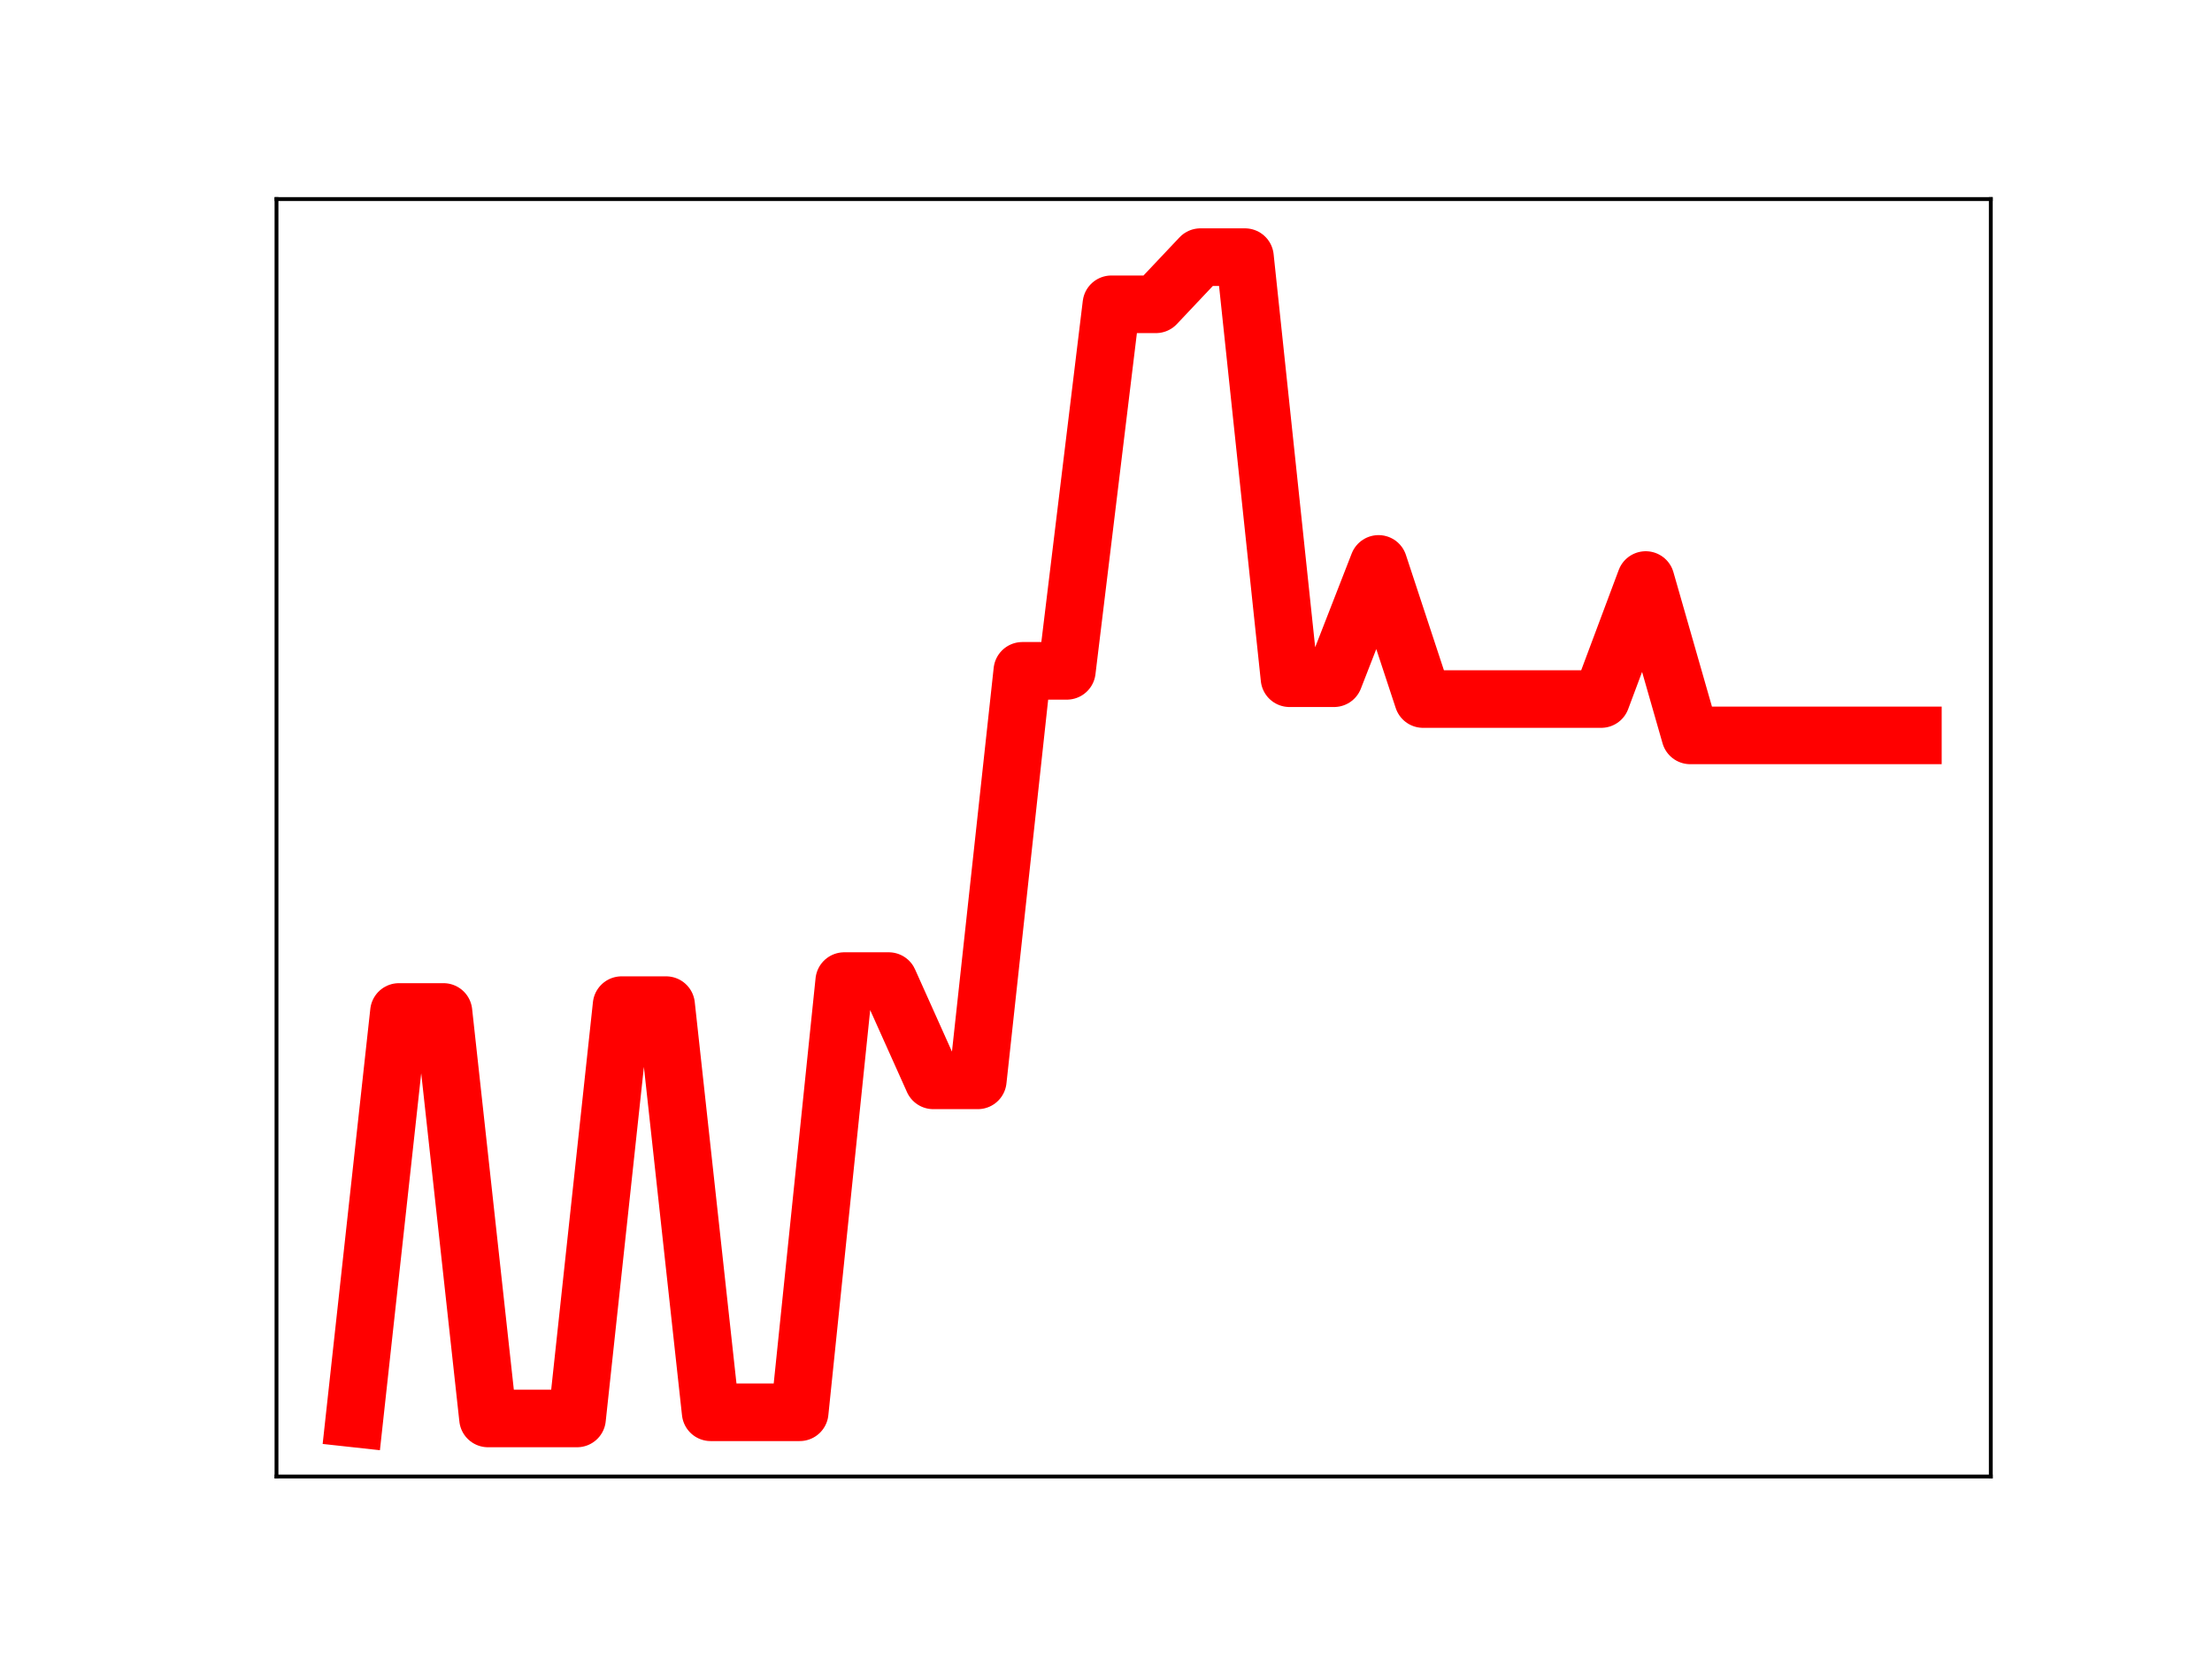 <?xml version="1.0" encoding="utf-8" standalone="no"?>
<!DOCTYPE svg PUBLIC "-//W3C//DTD SVG 1.1//EN"
  "http://www.w3.org/Graphics/SVG/1.1/DTD/svg11.dtd">
<!-- Created with matplotlib (https://matplotlib.org/) -->
<svg height="345.6pt" version="1.1" viewBox="0 0 460.8 345.6" width="460.8pt" xmlns="http://www.w3.org/2000/svg" xmlns:xlink="http://www.w3.org/1999/xlink">
 <defs>
  <style type="text/css">
*{stroke-linecap:butt;stroke-linejoin:round;}
  </style>
 </defs>
 <g id="figure_1">
  <g id="patch_1">
   <path d="M 0 345.6 
L 460.8 345.6 
L 460.8 0 
L 0 0 
z
" style="fill:#ffffff;"/>
  </g>
  <g id="axes_1">
   <g id="patch_2">
    <path d="M 57.6 307.584 
L 414.72 307.584 
L 414.72 41.472 
L 57.6 41.472 
z
" style="fill:#ffffff;"/>
   </g>
   <g id="line2d_1">
    <path clip-path="url(#peda00800f7)" d="M 73.833 295.488 
L 83.109 210.811 
L 92.384 210.811 
L 101.66 295.488 
L 110.936 295.488 
L 120.212 295.488 
L 129.488 209.388 
L 138.764 209.388 
L 148.039 294.203 
L 157.315 294.203 
L 166.591 294.203 
L 175.867 204.38 
L 185.143 204.38 
L 194.419 225.056 
L 203.695 225.056 
L 212.97 139.748 
L 222.246 139.748 
L 231.522 63.392 
L 240.798 63.392 
L 250.074 53.568 
L 259.35 53.568 
L 268.625 141.284 
L 277.901 141.284 
L 287.177 117.473 
L 296.453 145.622 
L 305.729 145.622 
L 315.005 145.622 
L 324.281 145.622 
L 333.556 145.622 
L 342.832 120.832 
L 352.108 153.195 
L 361.384 153.195 
L 370.66 153.195 
L 379.936 153.195 
L 389.211 153.195 
L 398.487 153.195 
" style="fill:none;stroke:#ff0000;stroke-linecap:square;stroke-width:12;"/>
    <defs>
     <path d="M 0 3 
C 0.796 3 1.559 2.684 2.121 2.121 
C 2.684 1.559 3 0.796 3 0 
C 3 -0.796 2.684 -1.559 2.121 -2.121 
C 1.559 -2.684 0.796 -3 0 -3 
C -0.796 -3 -1.559 -2.684 -2.121 -2.121 
C -2.684 -1.559 -3 -0.796 -3 0 
C -3 0.796 -2.684 1.559 -2.121 2.121 
C -1.559 2.684 -0.796 3 0 3 
z
" id="m3cf2a4bc69" style="stroke:#ff0000;"/>
    </defs>
    <g clip-path="url(#peda00800f7)">
     <use style="fill:#ff0000;stroke:#ff0000;" x="73.833" xlink:href="#m3cf2a4bc69" y="295.488"/>
     <use style="fill:#ff0000;stroke:#ff0000;" x="83.109" xlink:href="#m3cf2a4bc69" y="210.811"/>
     <use style="fill:#ff0000;stroke:#ff0000;" x="92.384" xlink:href="#m3cf2a4bc69" y="210.811"/>
     <use style="fill:#ff0000;stroke:#ff0000;" x="101.66" xlink:href="#m3cf2a4bc69" y="295.488"/>
     <use style="fill:#ff0000;stroke:#ff0000;" x="110.936" xlink:href="#m3cf2a4bc69" y="295.488"/>
     <use style="fill:#ff0000;stroke:#ff0000;" x="120.212" xlink:href="#m3cf2a4bc69" y="295.488"/>
     <use style="fill:#ff0000;stroke:#ff0000;" x="129.488" xlink:href="#m3cf2a4bc69" y="209.388"/>
     <use style="fill:#ff0000;stroke:#ff0000;" x="138.764" xlink:href="#m3cf2a4bc69" y="209.388"/>
     <use style="fill:#ff0000;stroke:#ff0000;" x="148.039" xlink:href="#m3cf2a4bc69" y="294.203"/>
     <use style="fill:#ff0000;stroke:#ff0000;" x="157.315" xlink:href="#m3cf2a4bc69" y="294.203"/>
     <use style="fill:#ff0000;stroke:#ff0000;" x="166.591" xlink:href="#m3cf2a4bc69" y="294.203"/>
     <use style="fill:#ff0000;stroke:#ff0000;" x="175.867" xlink:href="#m3cf2a4bc69" y="204.38"/>
     <use style="fill:#ff0000;stroke:#ff0000;" x="185.143" xlink:href="#m3cf2a4bc69" y="204.38"/>
     <use style="fill:#ff0000;stroke:#ff0000;" x="194.419" xlink:href="#m3cf2a4bc69" y="225.056"/>
     <use style="fill:#ff0000;stroke:#ff0000;" x="203.695" xlink:href="#m3cf2a4bc69" y="225.056"/>
     <use style="fill:#ff0000;stroke:#ff0000;" x="212.97" xlink:href="#m3cf2a4bc69" y="139.748"/>
     <use style="fill:#ff0000;stroke:#ff0000;" x="222.246" xlink:href="#m3cf2a4bc69" y="139.748"/>
     <use style="fill:#ff0000;stroke:#ff0000;" x="231.522" xlink:href="#m3cf2a4bc69" y="63.392"/>
     <use style="fill:#ff0000;stroke:#ff0000;" x="240.798" xlink:href="#m3cf2a4bc69" y="63.392"/>
     <use style="fill:#ff0000;stroke:#ff0000;" x="250.074" xlink:href="#m3cf2a4bc69" y="53.568"/>
     <use style="fill:#ff0000;stroke:#ff0000;" x="259.35" xlink:href="#m3cf2a4bc69" y="53.568"/>
     <use style="fill:#ff0000;stroke:#ff0000;" x="268.625" xlink:href="#m3cf2a4bc69" y="141.284"/>
     <use style="fill:#ff0000;stroke:#ff0000;" x="277.901" xlink:href="#m3cf2a4bc69" y="141.284"/>
     <use style="fill:#ff0000;stroke:#ff0000;" x="287.177" xlink:href="#m3cf2a4bc69" y="117.473"/>
     <use style="fill:#ff0000;stroke:#ff0000;" x="296.453" xlink:href="#m3cf2a4bc69" y="145.622"/>
     <use style="fill:#ff0000;stroke:#ff0000;" x="305.729" xlink:href="#m3cf2a4bc69" y="145.622"/>
     <use style="fill:#ff0000;stroke:#ff0000;" x="315.005" xlink:href="#m3cf2a4bc69" y="145.622"/>
     <use style="fill:#ff0000;stroke:#ff0000;" x="324.281" xlink:href="#m3cf2a4bc69" y="145.622"/>
     <use style="fill:#ff0000;stroke:#ff0000;" x="333.556" xlink:href="#m3cf2a4bc69" y="145.622"/>
     <use style="fill:#ff0000;stroke:#ff0000;" x="342.832" xlink:href="#m3cf2a4bc69" y="120.832"/>
     <use style="fill:#ff0000;stroke:#ff0000;" x="352.108" xlink:href="#m3cf2a4bc69" y="153.195"/>
     <use style="fill:#ff0000;stroke:#ff0000;" x="361.384" xlink:href="#m3cf2a4bc69" y="153.195"/>
     <use style="fill:#ff0000;stroke:#ff0000;" x="370.66" xlink:href="#m3cf2a4bc69" y="153.195"/>
     <use style="fill:#ff0000;stroke:#ff0000;" x="379.936" xlink:href="#m3cf2a4bc69" y="153.195"/>
     <use style="fill:#ff0000;stroke:#ff0000;" x="389.211" xlink:href="#m3cf2a4bc69" y="153.195"/>
     <use style="fill:#ff0000;stroke:#ff0000;" x="398.487" xlink:href="#m3cf2a4bc69" y="153.195"/>
    </g>
   </g>
   <g id="patch_3">
    <path d="M 57.6 307.584 
L 57.6 41.472 
" style="fill:none;stroke:#000000;stroke-linecap:square;stroke-linejoin:miter;stroke-width:0.8;"/>
   </g>
   <g id="patch_4">
    <path d="M 414.72 307.584 
L 414.72 41.472 
" style="fill:none;stroke:#000000;stroke-linecap:square;stroke-linejoin:miter;stroke-width:0.8;"/>
   </g>
   <g id="patch_5">
    <path d="M 57.6 307.584 
L 414.72 307.584 
" style="fill:none;stroke:#000000;stroke-linecap:square;stroke-linejoin:miter;stroke-width:0.8;"/>
   </g>
   <g id="patch_6">
    <path d="M 57.6 41.472 
L 414.72 41.472 
" style="fill:none;stroke:#000000;stroke-linecap:square;stroke-linejoin:miter;stroke-width:0.8;"/>
   </g>
  </g>
 </g>
 <defs>
  <clipPath id="peda00800f7">
   <rect height="266.112" width="357.12" x="57.6" y="41.472"/>
  </clipPath>
 </defs>
</svg>

